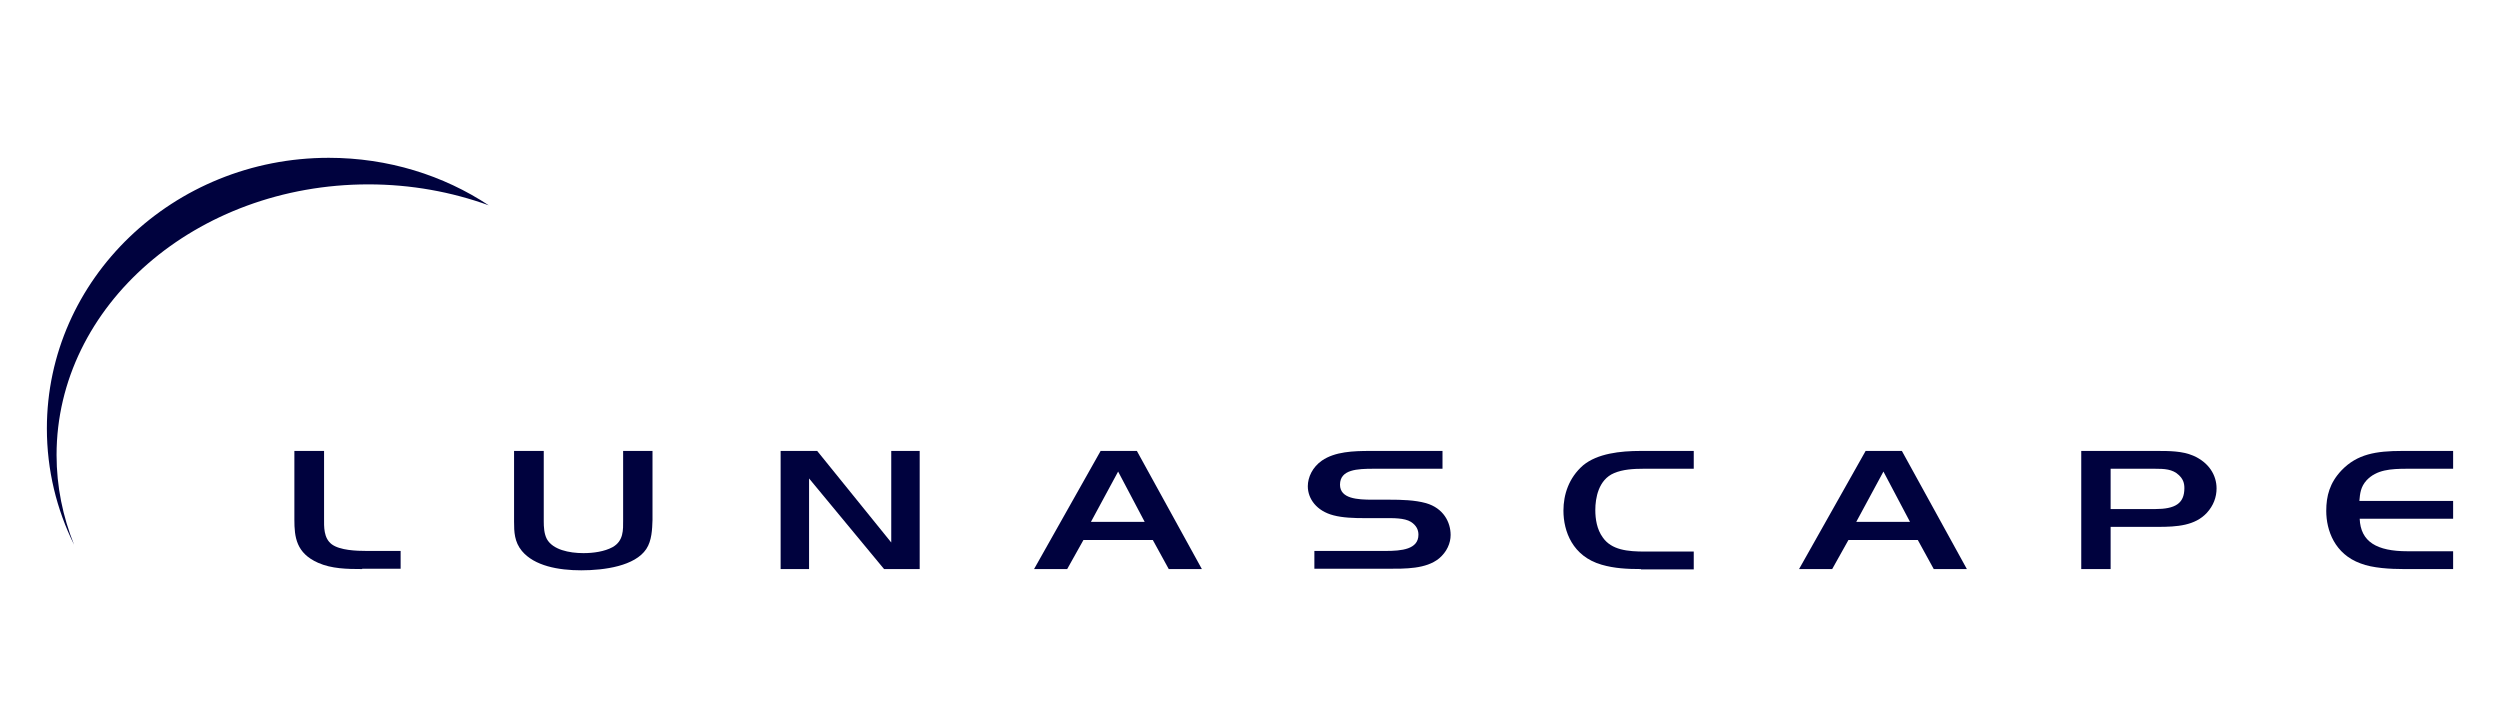 <?xml version="1.0" encoding="utf-8"?>
<!-- Generator: Adobe Illustrator 21.0.1, SVG Export Plug-In . SVG Version: 6.00 Build 0)  -->
<!DOCTYPE svg PUBLIC "-//W3C//DTD SVG 1.1//EN" "http://www.w3.org/Graphics/SVG/1.1/DTD/svg11.dtd">
<svg version="1.1" id="レイヤー_1" xmlns="http://www.w3.org/2000/svg" xmlns:xlink="http://www.w3.org/1999/xlink" x="0px"
	 y="0px" viewBox="0 0 800 233" style="enable-background:new 0 0 800 233;" xml:space="preserve">
<style type="text/css">
	.st0{fill:#00023E;}
</style>
<g>
	<path class="st0" d="M115.9,182.1c-4.9,0-9.8-0.1-14.1-2c-7-3.1-7.6-8.2-7.6-13.8v-22h9.5v21.6c0,2.6-0.2,6.3,2.5,8.3
		c2.6,1.9,7.8,2.1,11.2,2.1h10.8v5.7H115.9z"/>
	<path class="st0" d="M206.8,175.7c-3.6,5.4-13.3,6.8-20.8,6.8c-7.3,0-15-1.4-19-6.2c-2.4-2.9-2.5-6.1-2.5-9.4v-22.6h9.5v22.5
		c0,1.8,0.1,4,1,5.7c1.9,3.4,7.1,4.5,11.7,4.5c3.2,0,6.7-0.5,9.3-1.9c3.6-2,3.4-5.6,3.4-8.6v-22.2h9.4v22.1
		C208.7,169.3,208.6,173,206.8,175.7z"/>
	<path class="st0" d="M282.9,182.1l-24-29v29h-9.1v-37.8h11.7l23.7,29.3v-29.3h9.1v37.8H282.9z"/>
	<path class="st0" d="M374,182.1l-5.1-9.3h-22.2l-5.2,9.3h-10.6l21.3-37.8h11.6l20.8,37.8H374z M357.8,150.9l-8.7,16.1h17.2
		L357.8,150.9z"/>
	<path class="st0" d="M460.5,178.7c-4.2,3.4-10.7,3.3-16.6,3.3h-23.3v-5.7h22.8c5.1,0,10.5-0.5,10.5-5.2c0-1.6-0.7-3-2.4-4.1
		c-2.1-1.3-5.8-1.2-8.3-1.2h-6.6c-3.2,0-6.9-0.1-9.9-0.9c-5.4-1.4-8.2-5.3-8.2-9.3c0-2.9,1.5-6.1,4.5-8.2c4.2-2.9,10.1-3.1,15.5-3.1
		h23.1v5.7h-22c-5.2,0-10.8,0.2-10.8,5.1c0,4.5,5.6,4.8,10.4,4.8h5.4c3.8,0,8.1,0.1,11.7,1.1c5.6,1.6,7.9,6.1,7.9,10.2
		C464.2,173.8,463,176.6,460.5,178.7z"/>
	<path class="st0" d="M525.1,182.1c-4.3,0-8.5-0.2-12.6-1.4c-9.3-2.7-12.2-10.7-12.2-17.3c0-5.1,1.7-10.5,6.3-14.5
		c4.6-3.8,11.9-4.6,18.4-4.6H542v5.7h-16.1c-3.2,0-6.6,0.2-9.4,1.4c-5,2.1-6,8-6,11.8c0,2.9,0.5,6.2,2.4,8.8c2.8,4,7.9,4.5,13.5,4.5
		H542v5.7H525.1z"/>
	<path class="st0" d="M618.8,182.1l-5.1-9.3h-22.2l-5.2,9.3h-10.6l21.3-37.8h11.6l20.8,37.8H618.8z M602.7,150.9L594,167h17.2
		L602.7,150.9z"/>
	<path class="st0" d="M706.2,164.1c-3.8,4.1-9.5,4.5-15.7,4.5h-15.1v13.5H666v-37.8h24.1c4,0,8.2,0,11.7,1.5
		c5.1,2.2,7.5,6.3,7.5,10.5C709.3,159.1,708.3,161.8,706.2,164.1z M697.2,152c-2-1.9-4.6-2-7.7-2h-14.1v12.9h14.2
		c6.5,0,9.4-1.8,9.4-6.7C699,154.6,698.6,153.3,697.2,152z"/>
	<path class="st0" d="M769.2,182.1c-4.2,0-10-0.3-13.8-1.8c-8.3-3-11-10.6-11-16.8c0-4.8,1.1-9,4.9-13c5-5.2,11-6.2,19.4-6.2H785
		v5.7h-14.7c-5.3,0-9.8,0.3-13,3.7c-1.9,2.1-2.1,4.2-2.3,6.6H785v5.7h-29.9c0.3,7.4,5.5,10.4,15.3,10.4H785v5.7H769.2z"/>
	<path class="st0" d="M23.7,174.3c-3.6-9-5.6-18.6-5.6-28.7c0-47.8,44.7-86.6,99.8-86.6c13.6,0,26.6,2.4,38.5,6.7h0
		c-14.5-9.6-32.2-15.2-51.2-15.2C55.4,50.5,15,89.3,15,137.1C15,150.4,18.1,163,23.7,174.3L23.7,174.3z"/>
</g>
</svg>
